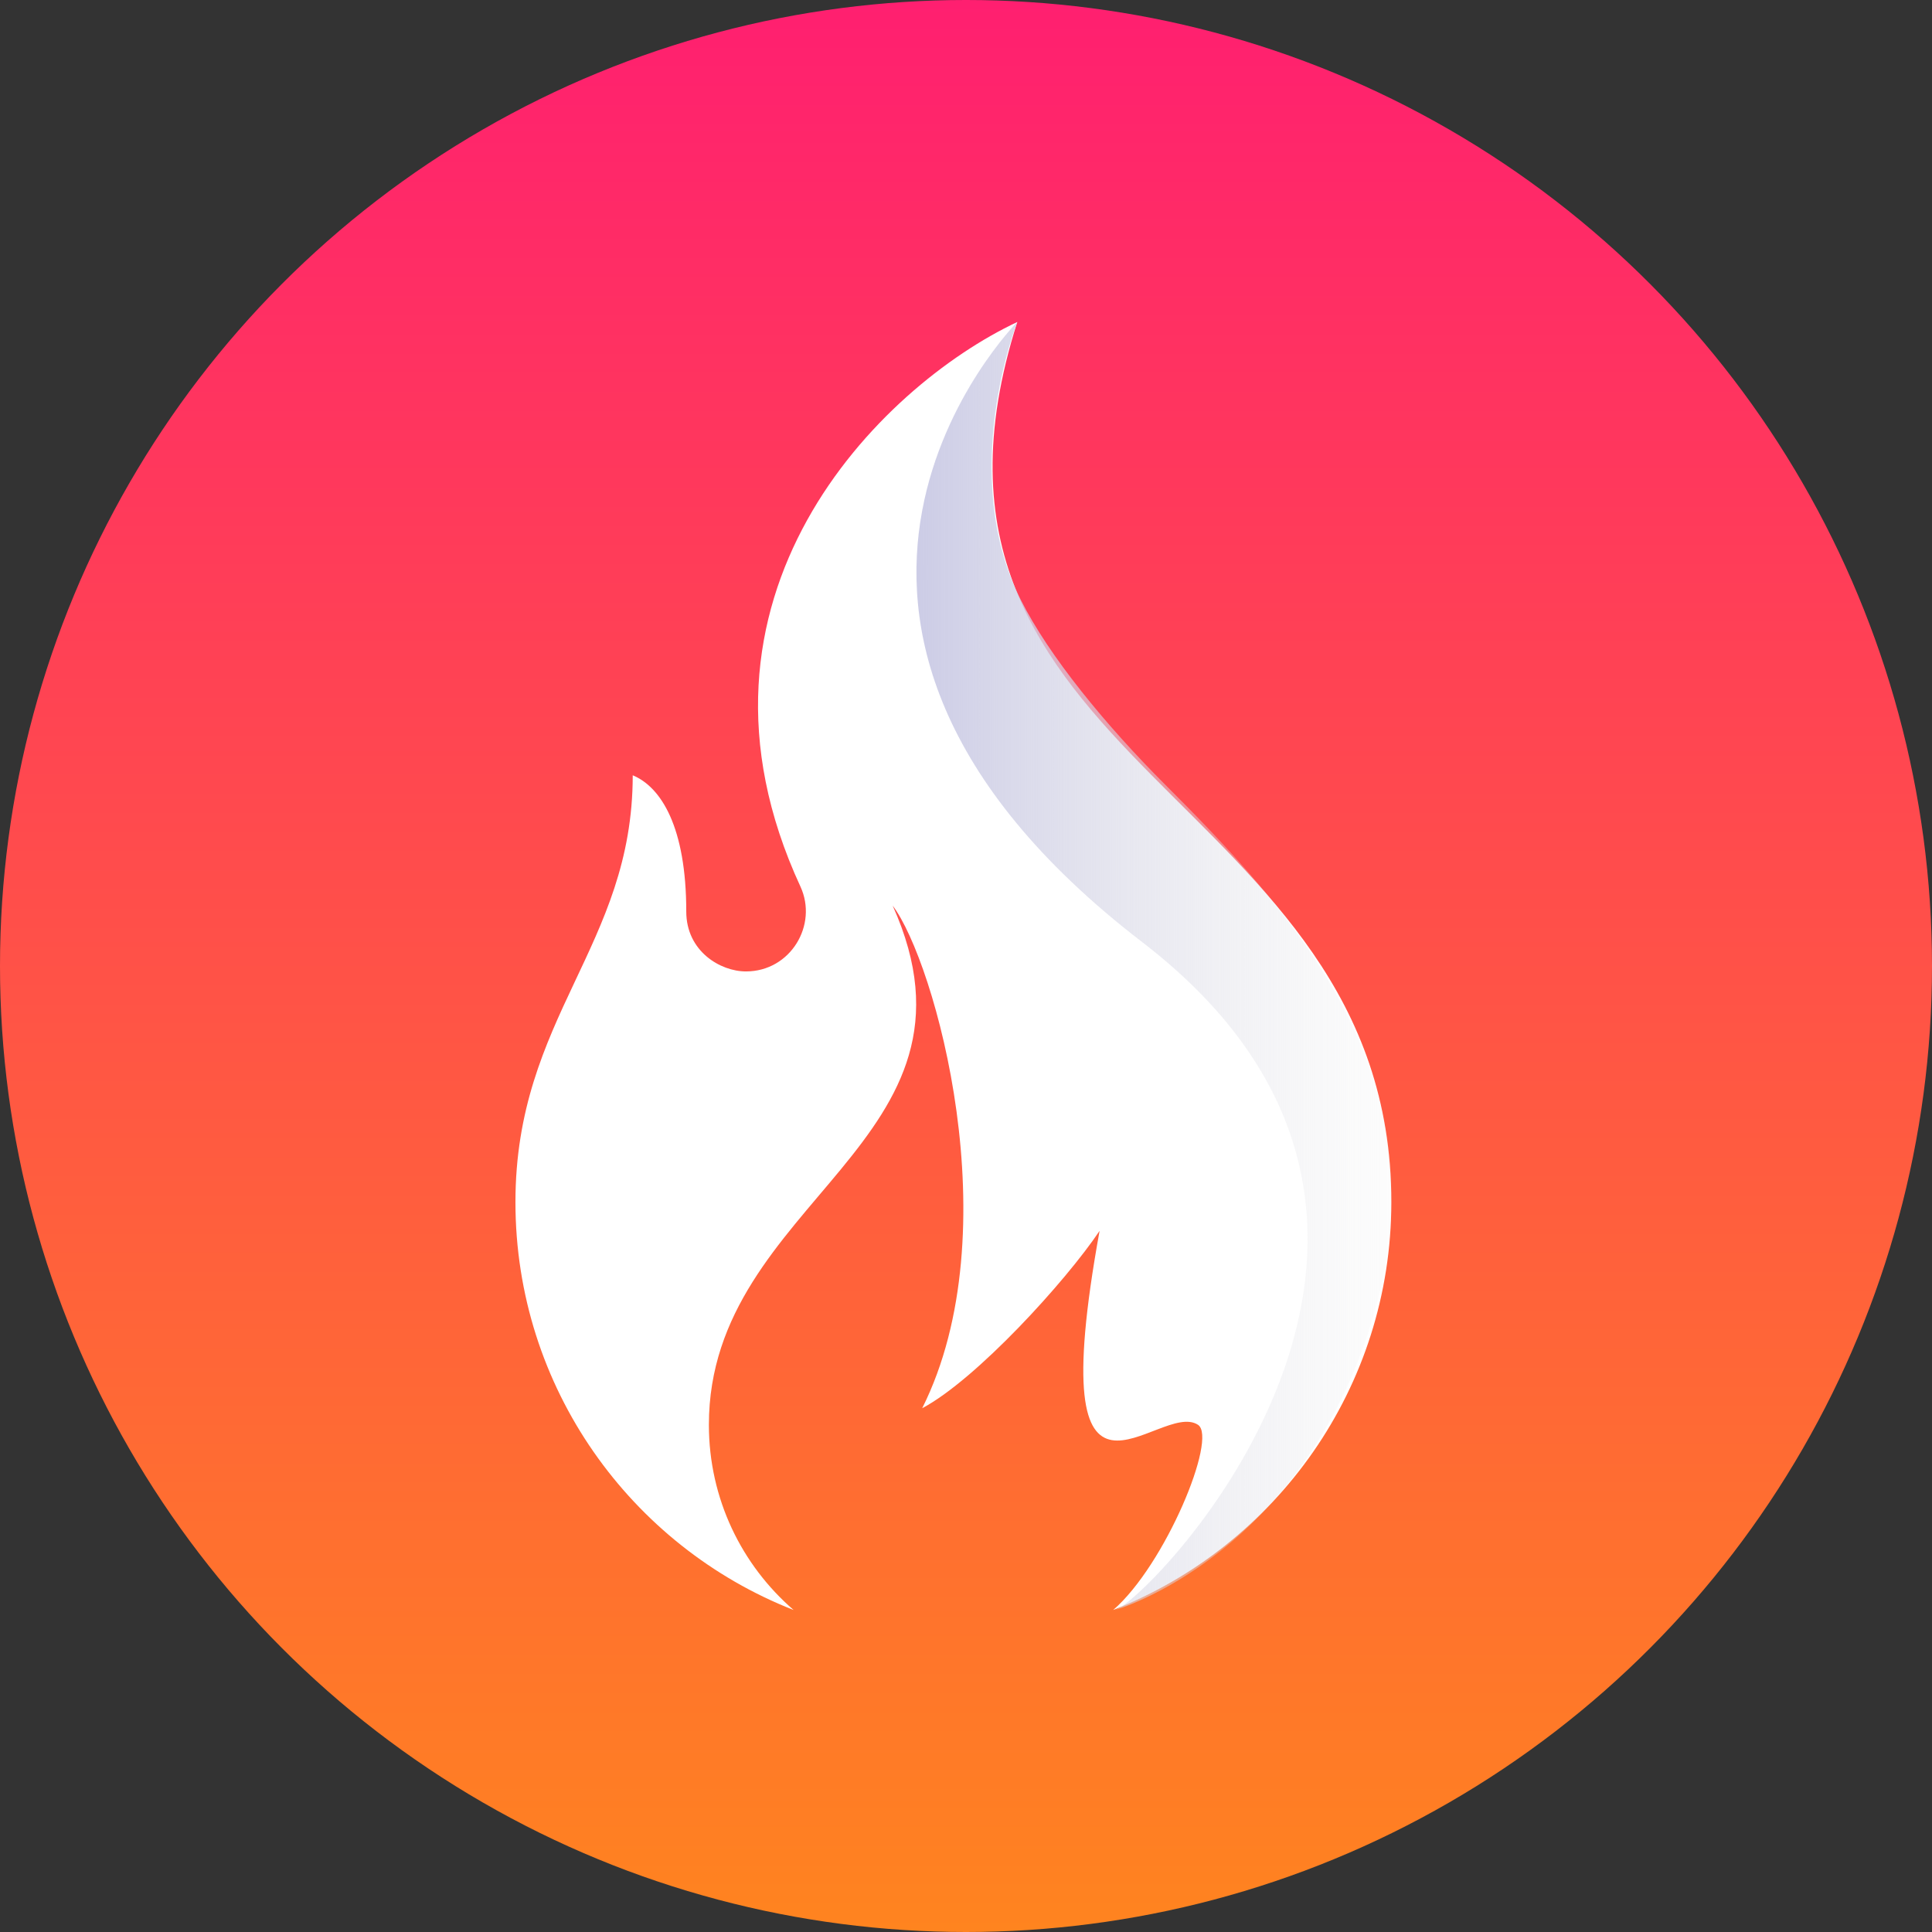 <svg width="48" height="48" viewBox="0 0 48 48" fill="none" xmlns="http://www.w3.org/2000/svg">
    <rect x="0" y="0" width="48" height="48" fill="#333333" stroke="none"/>
    <circle cx="24" cy="24" r="24" fill="url(#paint0_linear_2075_78365)"/>
    <g clip-path="url(#clip0_2075_78365)">
        <path d="M34.567 29.867C34.567 34.474 31.702 38.414 27.657 40C28.947 38.885 30.257 35.722 29.764 35.399C28.784 34.757 25.849 38.661 27.319 30.58C26.477 31.836 24.254 34.274 22.912 34.987C25.116 30.58 23.226 23.884 22.178 22.5C24.825 28.384 17.612 29.799 17.612 35.399C17.612 37.237 18.427 38.885 19.717 40C15.671 38.413 12.806 34.474 12.806 29.867C12.806 25.26 15.72 23.506 15.72 19.262C16.424 19.553 17.05 20.548 17.05 22.647C17.05 23.632 17.895 24.135 18.533 24.135C19.64 24.135 20.328 22.981 19.886 22.025C16.564 14.841 21.86 9.606 25.274 8C21.747 19.085 34.567 19.613 34.567 29.867Z" fill="white"/>
        <path d="M25.274 8C25.274 8 23.785 11.752 25.354 14.89C26.061 16.305 27.479 18.025 28.94 19.486C31.966 22.512 35.771 26.546 34.209 32.377C32.527 38.654 27.643 40.019 27.707 39.999C28.587 39.728 37.571 30.471 28.38 23.408C17.934 15.384 25.274 8 25.274 8Z" fill="url(#paint1_linear_2075_78365)"/>
    </g>
    <defs>
        <linearGradient id="paint0_linear_2075_78365" x1="24" y1="0" x2="24" y2="48" gradientUnits="userSpaceOnUse">
            <stop stop-color="#FF1F70"/>
            <stop offset="1" stop-color="#FF841F"/>
        </linearGradient>
        <linearGradient id="paint1_linear_2075_78365" x1="22.768" y1="24" x2="34.573" y2="24" gradientUnits="userSpaceOnUse">
            <stop stop-color="#CCCCE6"/>
            <stop offset="1" stop-color="#E6E6E6" stop-opacity="0.1"/>
        </linearGradient>
        <clipPath id="clip0_2075_78365">
            <rect width="21.768" height="32" fill="white" transform="translate(12.806 8)"/>
        </clipPath>
    </defs>
</svg>
